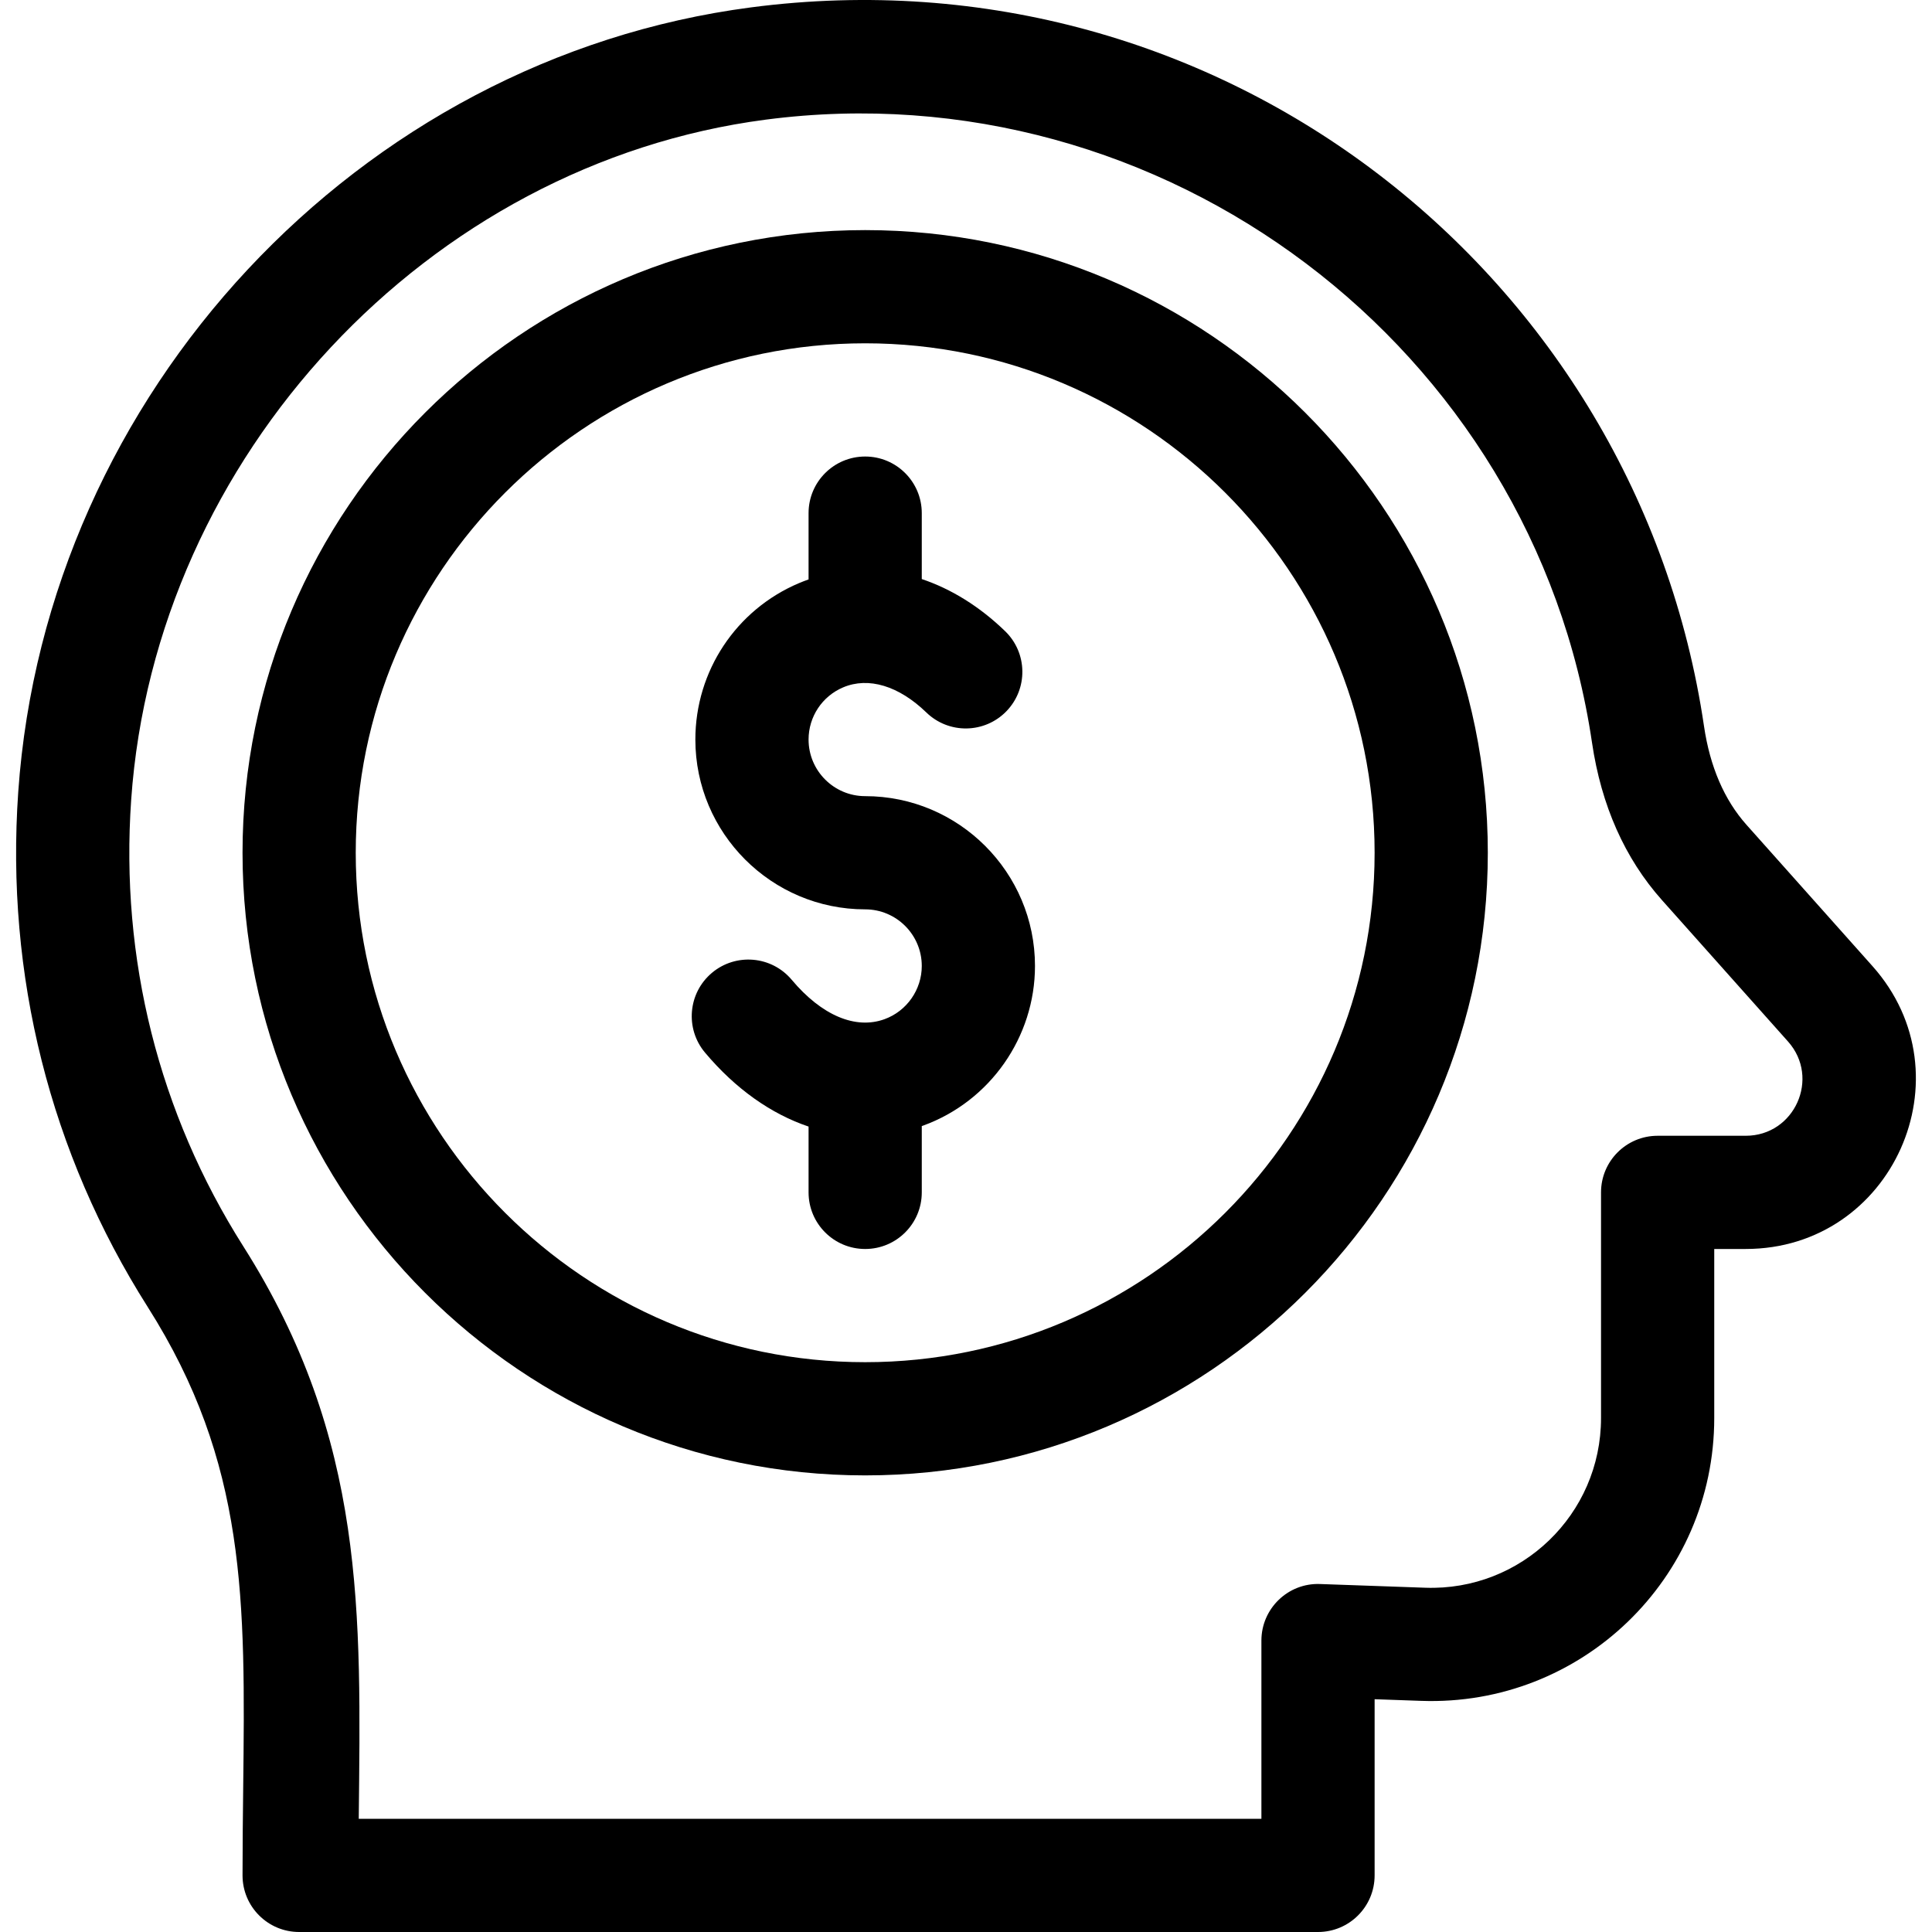 <?xml version="1.0" encoding="iso-8859-1"?>
<!-- Generator: Adobe Illustrator 19.0.0, SVG Export Plug-In . SVG Version: 6.00 Build 0)  -->
<svg version="1.1" id="Capa_1" xmlns="http://www.w3.org/2000/svg" xmlns:xlink="http://www.w3.org/1999/xlink" x="0px" y="0px"
	 viewBox="0 0 512 512" style="enable-background:new 0 0 512 512;" xml:space="preserve">
<g>
	<g>
		<path d="M496.234,256.043l-33.388-37.453c-5.891-6.608-9.68-15.4-11.263-26.129C433.956,72.923,323.658-14.328,199.027,1.957
			C94.972,15.551,12.218,104.199,4.836,209.857c-3.393,48.563,8.468,95.76,34.302,136.491
			c26.296,41.459,25.882,77.602,25.308,127.624c-0.084,7.406-0.172,15.066-0.172,23.027c0,8.284,6.716,15.001,15.001,15.001h270.012
			c8.284,0,15.001-6.716,15.001-15.001V450.31l12.357,0.436c42.4,1.498,77.647-32.374,77.647-74.957v-44.798h8.351
			C501.528,330.992,522.081,285.037,496.234,256.043z M462.642,300.991H439.29c-8.284,0-15.001,6.716-15.001,15.001v59.799
			c0,25.575-21.178,45.886-46.588,44.974l-27.886-0.984c-8.452-0.32-15.53,6.491-15.53,14.992v47.227H95.074
			c0.555-54.484,1.956-100.385-30.602-151.719c-22.379-35.285-32.651-76.202-29.707-118.331
			c6.36-91.063,78.65-168.55,168.15-180.242c105.293-13.756,203.533,60.322,218.989,165.131c2.451,16.626,8.691,30.661,18.55,41.718
			l33.386,37.452C482.456,285.672,475.597,300.991,462.642,300.991z"/>
	</g>
</g>
<g>
	<g>
		<path d="M229.28,210.987c-8.271,0-15.001-6.729-15.001-15.001c0-6.042,3.596-11.469,9.159-13.826
			c6.718-2.845,14.757-0.416,22.06,6.659c5.951,5.765,15.446,5.614,21.212-0.335c5.764-5.95,5.614-15.447-0.336-21.211
			c-6.772-6.561-14.301-11.198-22.094-13.816v-17.474c0-8.284-6.716-15.001-15.001-15.001c-8.284,0-15.001,6.716-15.001,15.001
			v17.572c-0.851,0.303-1.699,0.623-2.54,0.979c-16.683,7.064-27.461,23.335-27.461,41.451c0,24.814,20.188,45.002,45.002,45.002
			c8.271,0,15.001,6.729,15.001,15.001c0,6.286-3.965,11.954-9.866,14.104c-7.7,2.808-16.675-0.999-24.607-10.444
			c-5.327-6.343-14.789-7.167-21.135-1.839c-6.344,5.328-7.167,14.791-1.839,21.135c8.109,9.654,17.55,16.276,27.446,19.609v17.44
			c0,8.284,6.716,15.001,15.001,15.001s15.001-6.716,15.001-15.001V298.42c0.134-0.047,0.268-0.088,0.401-0.137
			c17.705-6.448,29.6-23.445,29.6-42.293C274.282,231.174,254.095,210.987,229.28,210.987z"/>
	</g>
</g>
<g>
	<g>
		<path d="M229.28,60.98c-90.985,0-165.007,74.022-165.007,165.007s74.022,165.007,165.007,165.007s165.007-74.022,165.007-165.007
			S320.267,60.98,229.28,60.98z M229.28,360.993c-74.442,0-135.006-60.564-135.006-135.006c0-74.442,60.564-135.006,135.006-135.006
			s135.006,60.564,135.006,135.006C364.286,300.43,303.724,360.993,229.28,360.993z"/>
	</g>
</g>
<g>
</g>
<g>
</g>
<g>
</g>
<g>
</g>
<g>
</g>
<g>
</g>
<g>
</g>
<g>
</g>
<g>
</g>
<g>
</g>
<g>
</g>
<g>
</g>
<g>
</g>
<g>
</g>
<g>
</g>
</svg>
